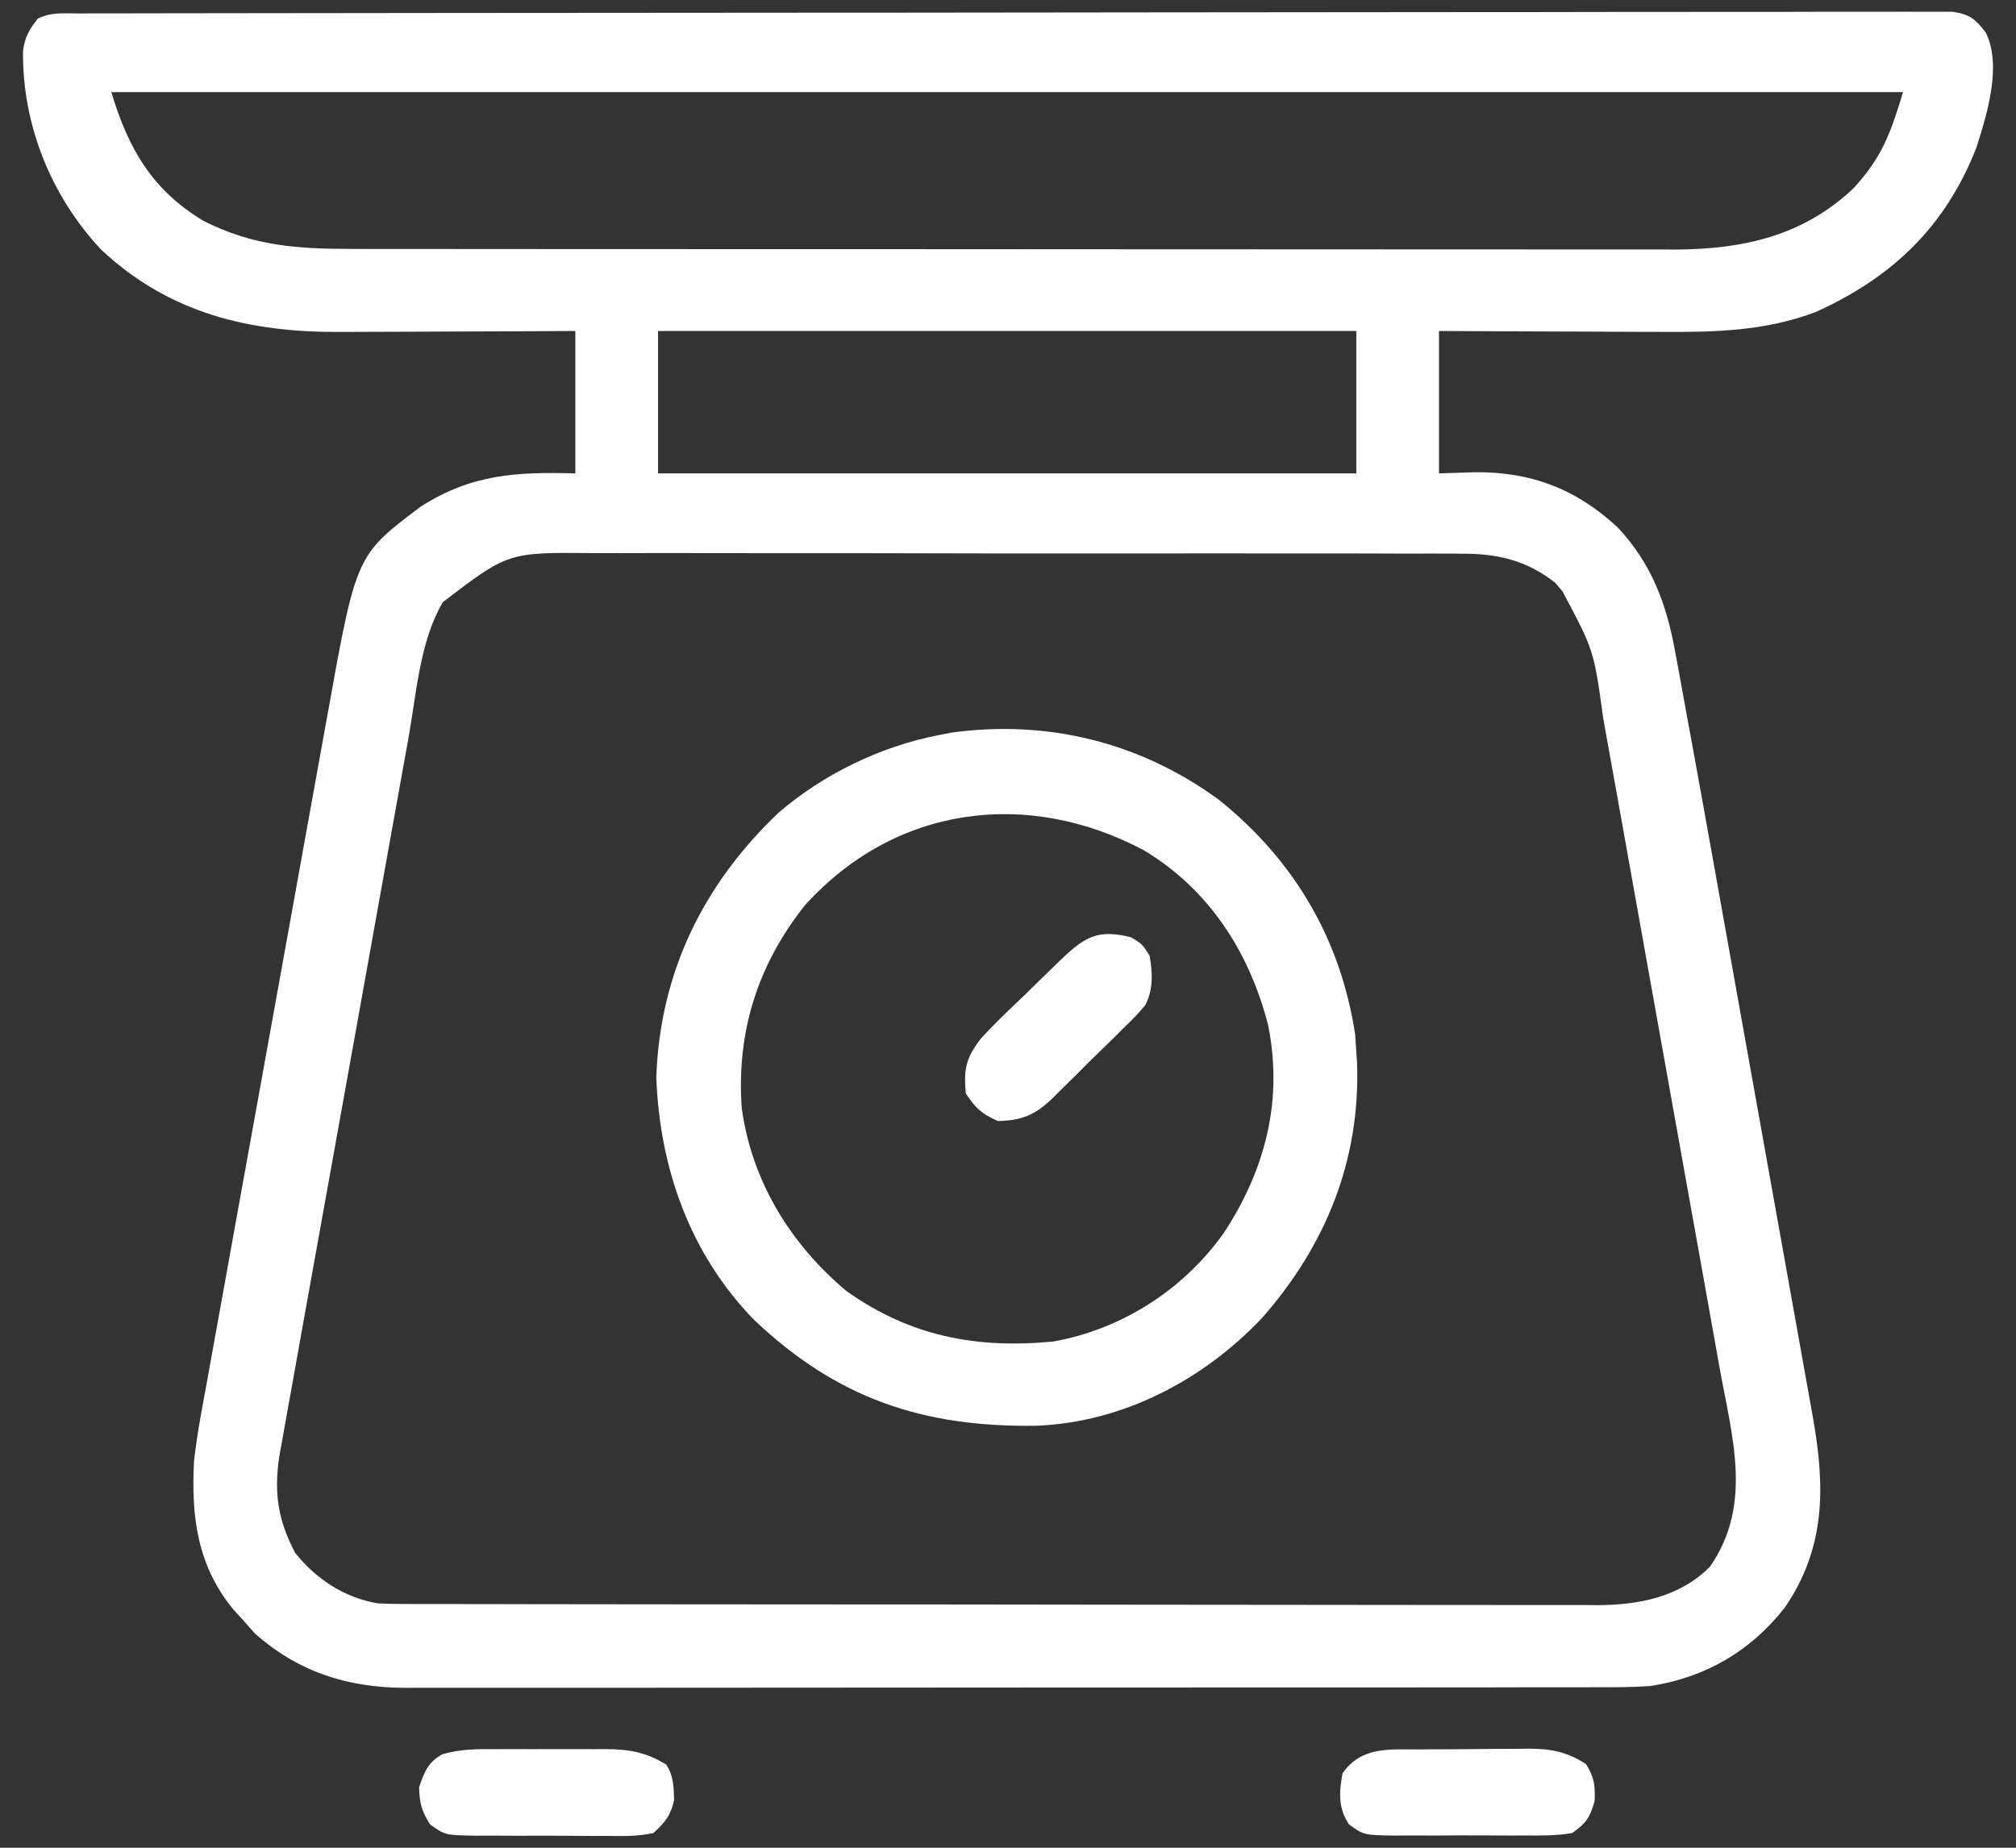 <svg width="72" height="66" viewBox="0 0 72 66" fill="none" xmlns="http://www.w3.org/2000/svg">
<rect x="0" y="0" width="72" height="66" fill="#333333" stroke="none"/>
<path d="M2.789 0.48C2.963 0.479 2.963 0.479 3.14 0.479C3.533 0.478 3.925 0.478 4.318 0.478C4.601 0.477 4.883 0.477 5.166 0.476C5.946 0.474 6.726 0.474 7.506 0.473C8.346 0.473 9.186 0.471 10.026 0.47C12.056 0.466 14.085 0.465 16.115 0.463C17.07 0.462 18.025 0.462 18.98 0.461C22.153 0.458 25.326 0.456 28.498 0.454C29.322 0.454 30.146 0.454 30.97 0.453C31.277 0.453 31.277 0.453 31.59 0.453C34.909 0.452 38.229 0.448 41.548 0.442C44.953 0.437 48.358 0.434 51.762 0.433C53.675 0.433 55.588 0.432 57.501 0.427C59.13 0.424 60.758 0.423 62.387 0.424C63.218 0.425 64.05 0.425 64.881 0.421C65.642 0.419 66.402 0.419 67.162 0.421C67.438 0.422 67.714 0.421 67.99 0.419C68.364 0.417 68.737 0.418 69.111 0.421C69.319 0.42 69.526 0.42 69.741 0.42C70.355 0.517 70.542 0.674 70.918 1.158C71.508 2.338 70.963 4.086 70.59 5.26C69.493 8.075 67.612 9.888 64.868 11.136C63.051 11.835 61.186 11.87 59.26 11.855C59.032 11.854 58.803 11.854 58.574 11.854C57.98 11.852 57.386 11.849 56.792 11.845C56.182 11.842 55.573 11.841 54.963 11.839C53.773 11.835 52.583 11.829 51.393 11.823C51.393 13.501 51.393 15.18 51.393 16.909C51.816 16.895 52.239 16.882 52.675 16.868C54.674 16.847 56.309 17.469 57.782 18.847C58.979 20.127 59.526 21.582 59.827 23.284C59.86 23.459 59.893 23.634 59.927 23.814C60.038 24.41 60.146 25.008 60.253 25.605C60.314 25.938 60.375 26.271 60.437 26.605C60.715 28.121 60.987 29.639 61.259 31.157C61.384 31.86 61.511 32.563 61.637 33.267C61.848 34.443 62.058 35.619 62.269 36.796C62.565 38.454 62.862 40.112 63.16 41.77C63.392 43.063 63.623 44.356 63.855 45.649C63.88 45.787 63.904 45.925 63.93 46.067C64.072 46.858 64.213 47.649 64.355 48.441C64.398 48.679 64.44 48.919 64.483 49.158C64.542 49.484 64.6 49.811 64.659 50.138C64.691 50.32 64.724 50.503 64.757 50.691C65.187 53.133 65.197 55.305 63.74 57.425C62.509 58.992 60.903 59.919 58.941 60.224C58.304 60.268 57.669 60.269 57.031 60.267C56.843 60.268 56.656 60.268 56.463 60.269C55.837 60.27 55.211 60.27 54.584 60.269C54.135 60.27 53.685 60.271 53.235 60.272C52.141 60.274 51.047 60.274 49.954 60.274C49.064 60.273 48.175 60.274 47.285 60.275C47.095 60.275 47.095 60.275 46.901 60.275C46.644 60.275 46.386 60.275 46.129 60.275C43.715 60.277 41.302 60.277 38.888 60.276C36.683 60.275 34.477 60.277 32.272 60.28C30.004 60.283 27.737 60.285 25.47 60.284C24.198 60.283 22.926 60.284 21.654 60.286C20.571 60.288 19.488 60.288 18.406 60.286C17.854 60.285 17.302 60.286 16.75 60.287C16.151 60.289 15.551 60.288 14.951 60.286C14.779 60.287 14.607 60.288 14.429 60.289C12.38 60.274 10.636 59.709 9.093 58.337C8.916 58.134 8.916 58.134 8.734 57.927C8.596 57.775 8.457 57.623 8.314 57.466C7.037 55.896 6.826 54.148 6.93 52.185C7.039 51.213 7.227 50.252 7.404 49.29C7.455 49.005 7.506 48.72 7.557 48.435C7.694 47.666 7.834 46.898 7.974 46.13C8.12 45.324 8.265 44.516 8.41 43.709C8.654 42.354 8.9 41 9.146 39.645C9.43 38.083 9.712 36.52 9.993 34.958C10.293 33.288 10.595 31.619 10.897 29.95C10.983 29.471 11.069 28.993 11.156 28.514C11.291 27.76 11.428 27.006 11.566 26.252C11.616 25.977 11.665 25.701 11.715 25.426C12.722 19.828 12.722 19.828 15.033 18.091C16.861 16.93 18.437 16.855 20.548 16.909C20.548 15.231 20.548 13.552 20.548 11.823C19.812 11.827 19.077 11.831 18.32 11.834C17.85 11.836 17.381 11.838 16.911 11.839C16.168 11.841 15.425 11.843 14.682 11.848C14.082 11.851 13.482 11.853 12.882 11.854C12.655 11.855 12.427 11.856 12.2 11.857C8.94 11.882 6.049 11.207 3.607 8.911C1.822 7.002 0.795 4.459 0.822 1.834C0.874 1.349 1.046 1.042 1.351 0.666C1.831 0.426 2.253 0.481 2.789 0.48ZM3.976 3.291C4.58 5.304 5.43 6.783 7.258 7.885C9.05 8.794 10.641 8.894 12.616 8.891C12.927 8.892 12.927 8.892 13.245 8.893C13.818 8.894 14.392 8.894 14.965 8.893C15.585 8.893 16.204 8.894 16.824 8.895C18.036 8.896 19.249 8.897 20.462 8.897C21.448 8.897 22.434 8.897 23.42 8.898C26.218 8.899 29.015 8.9 31.813 8.9C31.964 8.9 32.115 8.9 32.27 8.9C32.421 8.9 32.572 8.9 32.727 8.9C35.172 8.9 37.618 8.901 40.063 8.904C42.576 8.906 45.089 8.907 47.602 8.907C49.011 8.907 50.422 8.907 51.831 8.909C53.032 8.911 54.232 8.911 55.433 8.91C56.045 8.909 56.657 8.909 57.269 8.911C57.933 8.912 58.598 8.911 59.263 8.91C59.454 8.911 59.646 8.912 59.844 8.913C62.253 8.903 64.401 8.428 66.201 6.721C67.206 5.625 67.522 4.768 67.965 3.291C46.848 3.291 25.732 3.291 3.976 3.291ZM23.501 11.823C23.501 13.501 23.501 15.18 23.501 16.909C31.731 16.909 39.961 16.909 48.44 16.909C48.44 15.231 48.44 13.552 48.44 11.823C40.21 11.823 31.98 11.823 23.501 11.823ZM15.815 21.509C14.994 22.904 14.876 24.748 14.595 26.321C14.544 26.607 14.492 26.893 14.44 27.179C14.3 27.952 14.162 28.725 14.023 29.498C13.907 30.144 13.791 30.791 13.674 31.437C13.4 32.961 13.126 34.486 12.853 36.01C12.572 37.582 12.289 39.153 12.005 40.724C11.761 42.076 11.518 43.427 11.275 44.778C11.131 45.585 10.986 46.391 10.84 47.197C10.703 47.954 10.568 48.712 10.433 49.469C10.383 49.747 10.333 50.025 10.283 50.302C10.214 50.682 10.146 51.061 10.079 51.441C10.041 51.653 10.003 51.865 9.964 52.084C9.786 53.387 9.938 54.309 10.539 55.466C11.292 56.407 12.304 57.073 13.492 57.271C13.758 57.285 14.025 57.292 14.291 57.292C14.449 57.293 14.606 57.294 14.768 57.294C14.94 57.294 15.111 57.294 15.288 57.294C15.471 57.294 15.654 57.295 15.843 57.295C16.459 57.297 17.074 57.297 17.689 57.297C18.13 57.298 18.57 57.299 19.011 57.3C20.209 57.302 21.407 57.303 22.605 57.304C23.353 57.304 24.102 57.305 24.85 57.306C26.923 57.308 28.995 57.309 31.068 57.31C31.201 57.31 31.333 57.31 31.47 57.31C31.603 57.31 31.736 57.31 31.872 57.31C32.142 57.31 32.411 57.31 32.681 57.31C32.814 57.31 32.948 57.31 33.085 57.31C35.25 57.311 37.414 57.314 39.579 57.318C41.802 57.322 44.025 57.324 46.248 57.324C47.496 57.324 48.744 57.325 49.992 57.328C51.054 57.331 52.117 57.331 53.179 57.33C53.721 57.329 54.263 57.33 54.805 57.332C55.393 57.334 55.981 57.333 56.57 57.331C56.74 57.333 56.91 57.334 57.085 57.335C58.55 57.325 60.006 57.039 61.074 55.958C62.603 53.743 61.865 51.349 61.416 48.868C61.367 48.59 61.317 48.313 61.268 48.035C61.135 47.288 61.001 46.54 60.866 45.793C60.754 45.167 60.642 44.541 60.53 43.915C60.266 42.439 60.001 40.962 59.736 39.486C59.462 37.965 59.19 36.445 58.919 34.924C58.685 33.615 58.451 32.306 58.216 30.997C58.075 30.216 57.936 29.436 57.797 28.655C57.666 27.922 57.534 27.189 57.401 26.456C57.353 26.188 57.305 25.92 57.258 25.651C56.924 23.226 56.924 23.226 55.803 21.124C55.675 20.972 55.675 20.972 55.545 20.818C54.523 20.009 53.456 19.765 52.178 19.778C52.033 19.777 51.889 19.776 51.739 19.774C51.258 19.771 50.777 19.773 50.295 19.775C49.949 19.774 49.602 19.772 49.255 19.771C48.316 19.767 47.377 19.767 46.438 19.769C45.653 19.77 44.868 19.768 44.084 19.767C42.232 19.765 40.38 19.765 38.528 19.768C36.619 19.771 34.71 19.768 32.802 19.763C31.161 19.758 29.52 19.757 27.879 19.759C26.9 19.759 25.921 19.759 24.942 19.756C24.021 19.753 23.101 19.754 22.18 19.758C21.843 19.758 21.506 19.758 21.169 19.756C18.144 19.728 18.144 19.728 15.815 21.509Z" fill="white"/>
<path d="M43.518 28.558C46.202 30.7 47.884 33.538 48.399 36.957C48.413 37.163 48.426 37.37 48.44 37.582C48.448 37.708 48.457 37.834 48.466 37.964C48.59 41.435 47.348 44.491 45.077 47.072C42.981 49.292 40.106 50.804 37.02 50.927C32.972 50.988 29.891 49.958 26.926 47.139C24.639 44.788 23.556 41.715 23.439 38.474C23.57 34.746 25.114 31.586 27.805 29.03C29.404 27.655 31.439 26.664 33.509 26.261C33.66 26.231 33.81 26.201 33.964 26.171C37.399 25.693 40.715 26.512 43.518 28.558ZM28.751 32.332C27.065 34.454 26.3 36.846 26.49 39.572C26.844 42.183 28.224 44.432 30.228 46.114C32.508 47.732 34.869 48.183 37.611 47.919C40.061 47.487 42.279 46.06 43.715 44.03C45.196 41.765 45.834 39.294 45.286 36.597C44.612 34.001 43.185 31.774 40.856 30.373C36.689 28.158 31.971 28.775 28.751 32.332Z" fill="white"/>
<path d="M50.69 62.488C50.828 62.487 50.967 62.486 51.11 62.485C51.403 62.483 51.696 62.482 51.989 62.482C52.436 62.48 52.883 62.475 53.33 62.47C53.615 62.469 53.901 62.468 54.186 62.467C54.319 62.465 54.452 62.463 54.589 62.461C55.394 62.464 55.947 62.566 56.644 63.013C56.942 63.494 56.974 63.771 56.951 64.336C56.774 64.931 56.659 65.112 56.151 65.475C55.588 65.574 55.03 65.566 54.459 65.562C54.294 65.562 54.129 65.563 53.959 65.564C53.611 65.564 53.262 65.563 52.913 65.56C52.38 65.556 51.846 65.56 51.312 65.564C50.974 65.564 50.635 65.563 50.296 65.562C50.136 65.563 49.977 65.564 49.812 65.566C48.709 65.55 48.709 65.55 48.175 65.164C47.788 64.576 47.823 64.019 47.948 63.342C48.626 62.373 49.602 62.493 50.69 62.488Z" fill="white"/>
<path d="M17.733 62.478C17.872 62.477 18.011 62.477 18.154 62.477C18.447 62.476 18.74 62.477 19.032 62.478C19.48 62.48 19.927 62.478 20.374 62.476C20.659 62.477 20.944 62.477 21.23 62.478C21.429 62.477 21.429 62.477 21.633 62.476C22.466 62.483 23.078 62.587 23.798 63.034C24.058 63.443 24.061 63.828 24.075 64.304C23.946 64.857 23.757 65.087 23.337 65.475C22.774 65.599 22.219 65.585 21.645 65.578C21.397 65.578 21.397 65.578 21.145 65.579C20.796 65.579 20.448 65.576 20.099 65.572C19.565 65.567 19.032 65.569 18.498 65.572C18.159 65.571 17.82 65.57 17.482 65.567C17.322 65.568 17.162 65.569 16.998 65.57C15.896 65.551 15.896 65.551 15.365 65.17C15.058 64.704 14.98 64.393 14.969 63.834C15.16 63.283 15.282 62.95 15.8 62.66C16.452 62.472 17.058 62.474 17.733 62.478Z" fill="white"/>
<path d="M40.4 33.48C40.8 33.727 40.8 33.727 41.057 34.137C41.163 34.747 41.197 35.352 40.898 35.908C40.669 36.188 40.426 36.436 40.164 36.685C40.026 36.823 40.026 36.823 39.885 36.964C39.691 37.157 39.495 37.349 39.297 37.538C38.996 37.828 38.702 38.123 38.408 38.42C38.218 38.608 38.027 38.795 37.836 38.982C37.705 39.114 37.705 39.114 37.571 39.248C36.954 39.831 36.49 40.023 35.642 40.043C35.056 39.783 34.853 39.598 34.494 39.059C34.413 38.192 34.495 37.794 35.031 37.098C35.528 36.554 36.061 36.048 36.596 35.542C36.78 35.362 36.963 35.181 37.146 35.001C37.322 34.829 37.499 34.657 37.676 34.486C37.758 34.406 37.84 34.326 37.925 34.244C38.773 33.441 39.233 33.189 40.4 33.48Z" fill="white"/>
</svg>
